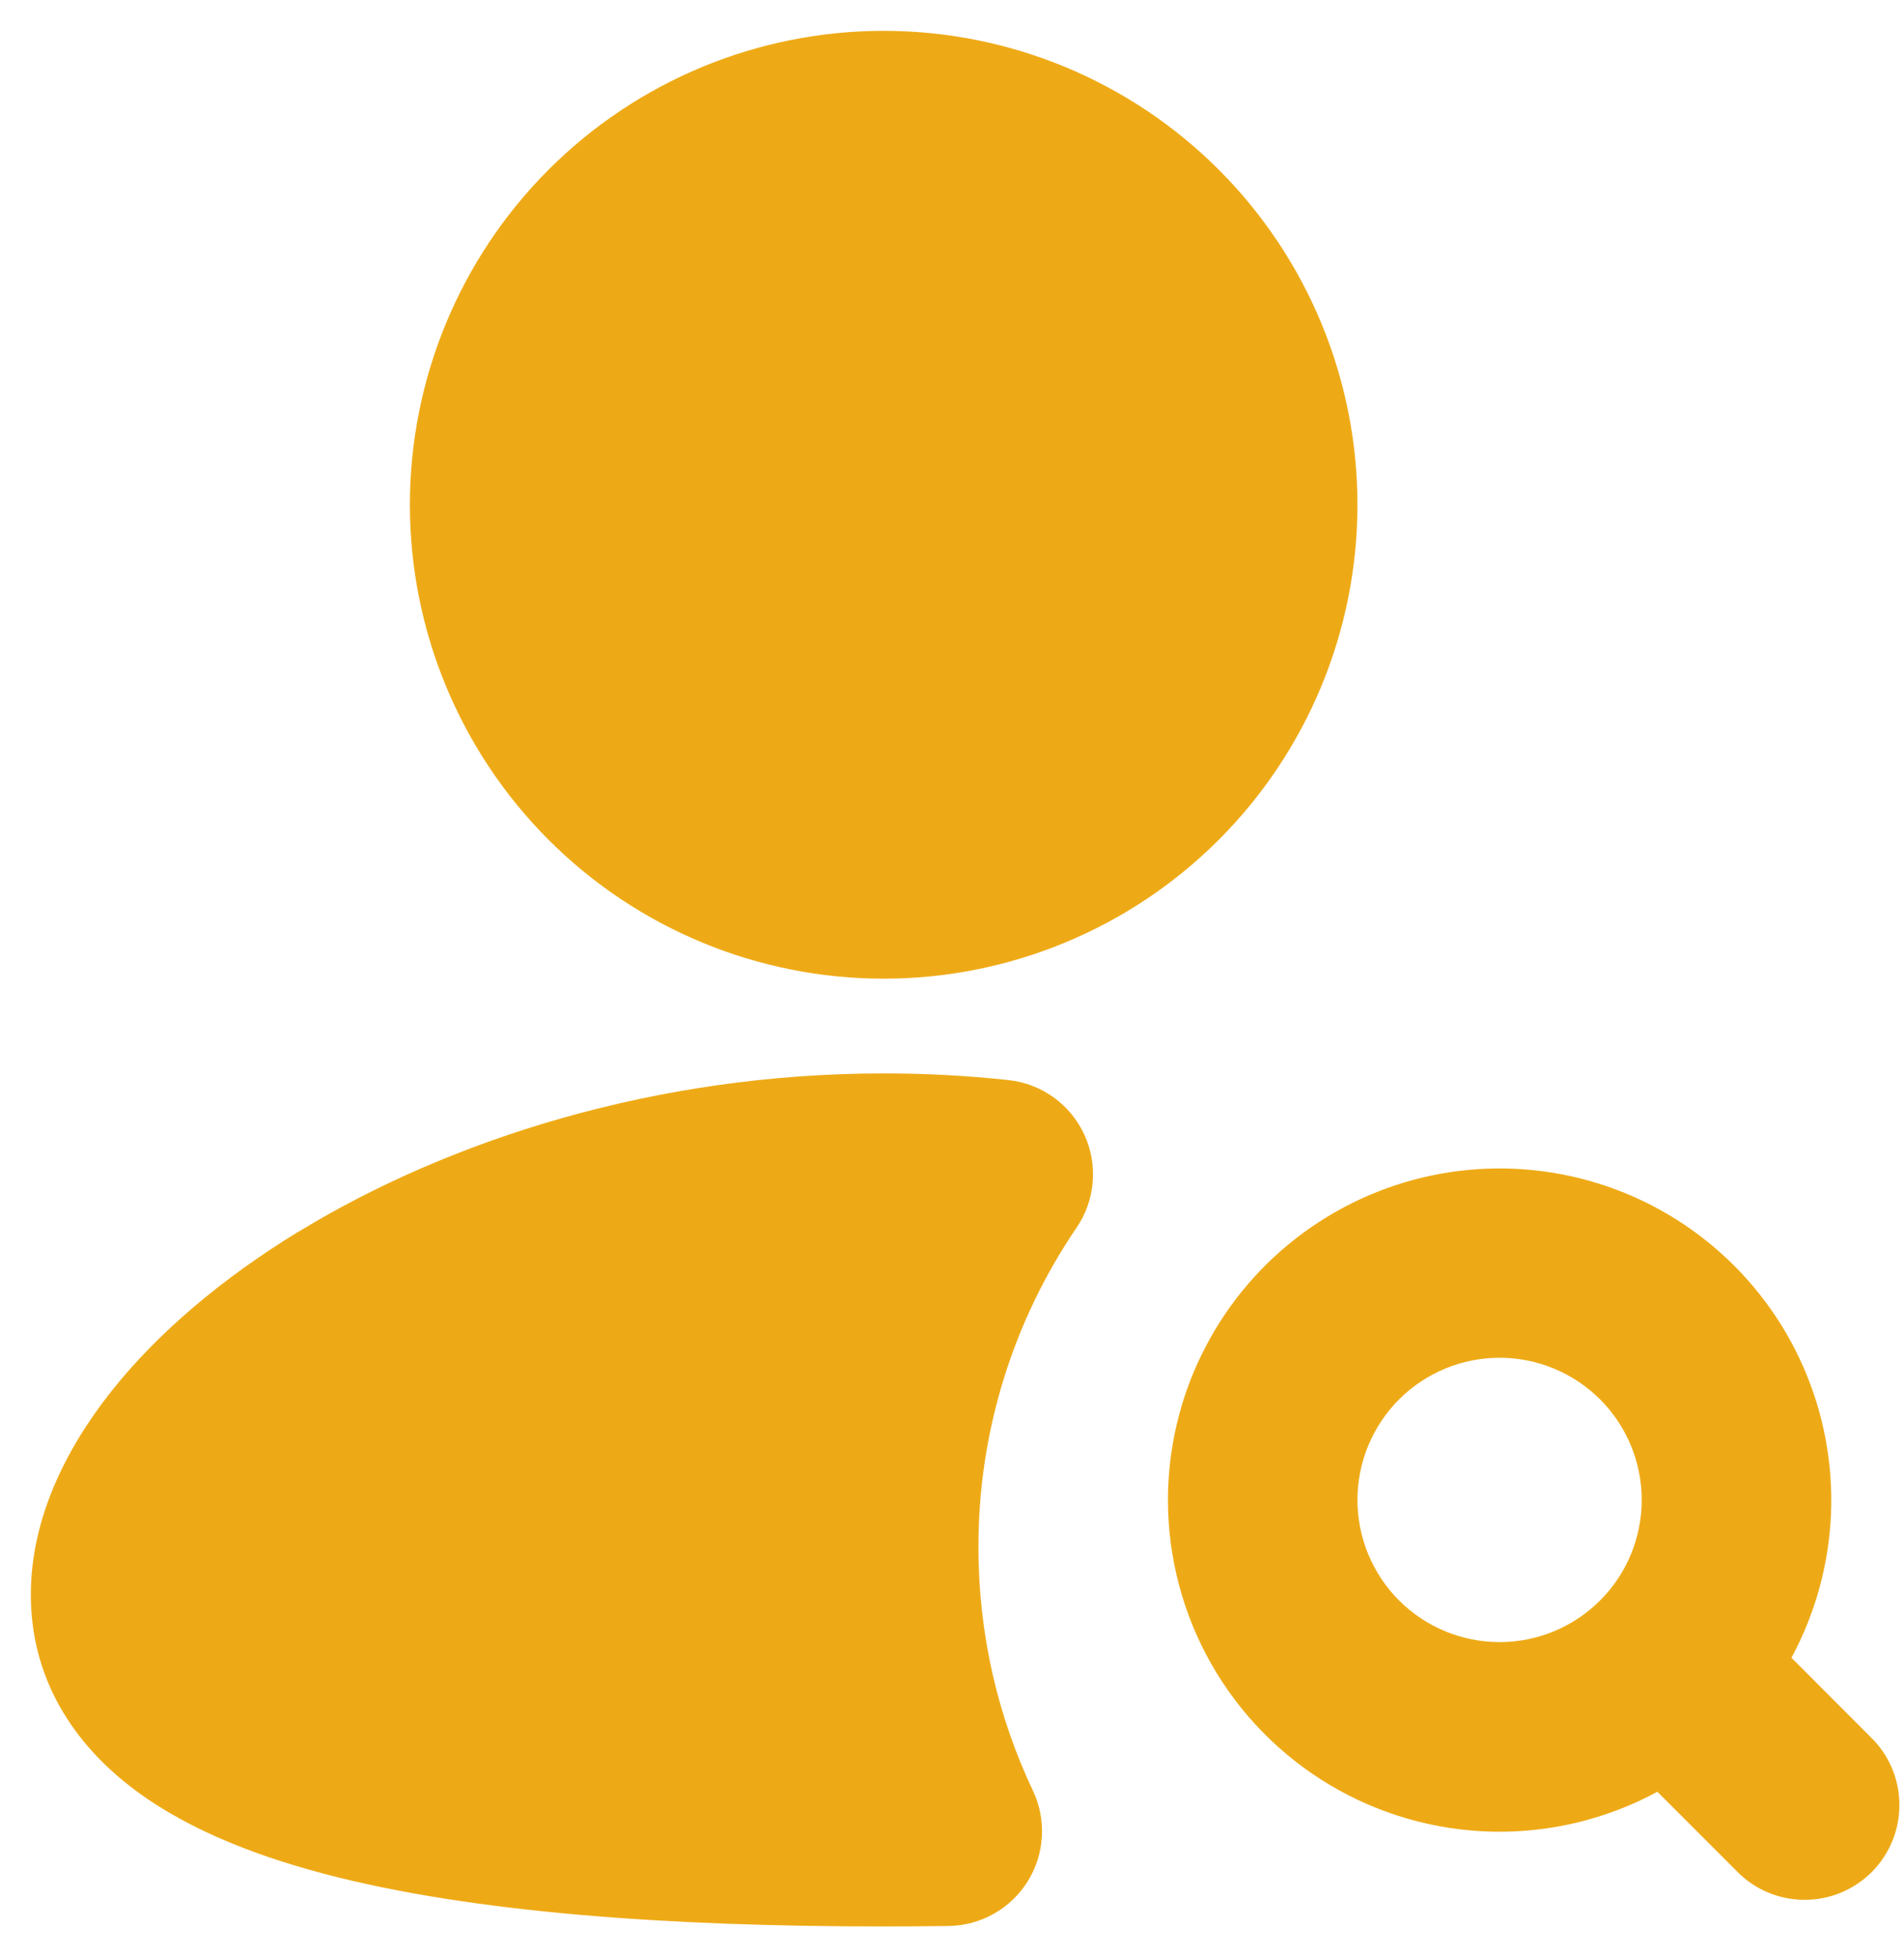 <svg width="36" height="37" viewBox="0 0 36 37" fill="none" xmlns="http://www.w3.org/2000/svg">
<path fill-rule="evenodd" clip-rule="evenodd" d="M7.75 9.541C7.75 7.165 8.694 4.887 10.373 3.207C12.053 1.527 14.332 0.583 16.708 0.583C19.084 0.583 21.363 1.527 23.043 3.207C24.723 4.887 25.666 7.165 25.666 9.541C25.666 11.917 24.723 14.196 23.043 15.876C21.363 17.556 19.084 18.5 16.708 18.5C14.332 18.5 12.053 17.556 10.373 15.876C8.694 14.196 7.75 11.917 7.75 9.541ZM5.639 23.287C8.511 21.535 12.417 20.291 16.708 20.291C17.509 20.291 18.295 20.333 19.066 20.417C19.374 20.45 19.668 20.562 19.919 20.742C20.171 20.923 20.371 21.165 20.501 21.446C20.631 21.727 20.686 22.037 20.66 22.345C20.635 22.654 20.53 22.951 20.356 23.206C19.142 24.988 18.495 27.094 18.5 29.25C18.5 30.898 18.87 32.457 19.53 33.849C19.658 34.12 19.717 34.419 19.699 34.719C19.682 35.018 19.59 35.309 19.431 35.564C19.273 35.818 19.052 36.029 18.791 36.176C18.53 36.324 18.235 36.403 17.935 36.407C17.529 36.413 17.12 36.416 16.708 36.416C12.714 36.416 8.941 36.166 6.114 35.417C4.707 35.044 3.383 34.51 2.38 33.704C1.318 32.851 0.583 31.66 0.583 30.145C0.583 28.735 1.224 27.417 2.095 26.313C2.98 25.193 4.204 24.163 5.639 23.285V23.287ZM28.354 25.666C27.641 25.666 26.957 25.95 26.453 26.453C25.95 26.957 25.666 27.641 25.666 28.354C25.666 29.067 25.95 29.75 26.453 30.254C26.957 30.758 27.641 31.041 28.354 31.041C29.067 31.041 29.75 30.758 30.254 30.254C30.758 29.75 31.041 29.067 31.041 28.354C31.041 27.641 30.758 26.957 30.254 26.453C29.75 25.95 29.067 25.666 28.354 25.666ZM22.083 28.354C22.084 27.4 22.302 26.458 22.722 25.602C23.141 24.745 23.75 23.995 24.504 23.409C25.257 22.823 26.134 22.417 27.067 22.221C28.001 22.025 28.967 22.045 29.892 22.279C30.817 22.513 31.676 22.955 32.405 23.572C33.133 24.188 33.711 24.962 34.095 25.836C34.479 26.709 34.658 27.659 34.62 28.612C34.581 29.565 34.325 30.497 33.872 31.337L35.366 32.833C35.538 32.998 35.674 33.196 35.768 33.415C35.862 33.633 35.911 33.868 35.913 34.106C35.915 34.344 35.87 34.58 35.78 34.8C35.69 35.02 35.557 35.22 35.389 35.389C35.22 35.557 35.02 35.69 34.8 35.78C34.58 35.87 34.344 35.915 34.106 35.913C33.868 35.911 33.633 35.862 33.415 35.768C33.196 35.674 32.998 35.538 32.833 35.366L31.337 33.87C30.382 34.387 29.309 34.647 28.223 34.624C27.137 34.601 26.076 34.297 25.143 33.741C24.21 33.185 23.438 32.396 22.901 31.452C22.365 30.507 22.083 29.44 22.083 28.354Z" fill="#EEAA16"/>
</svg>
